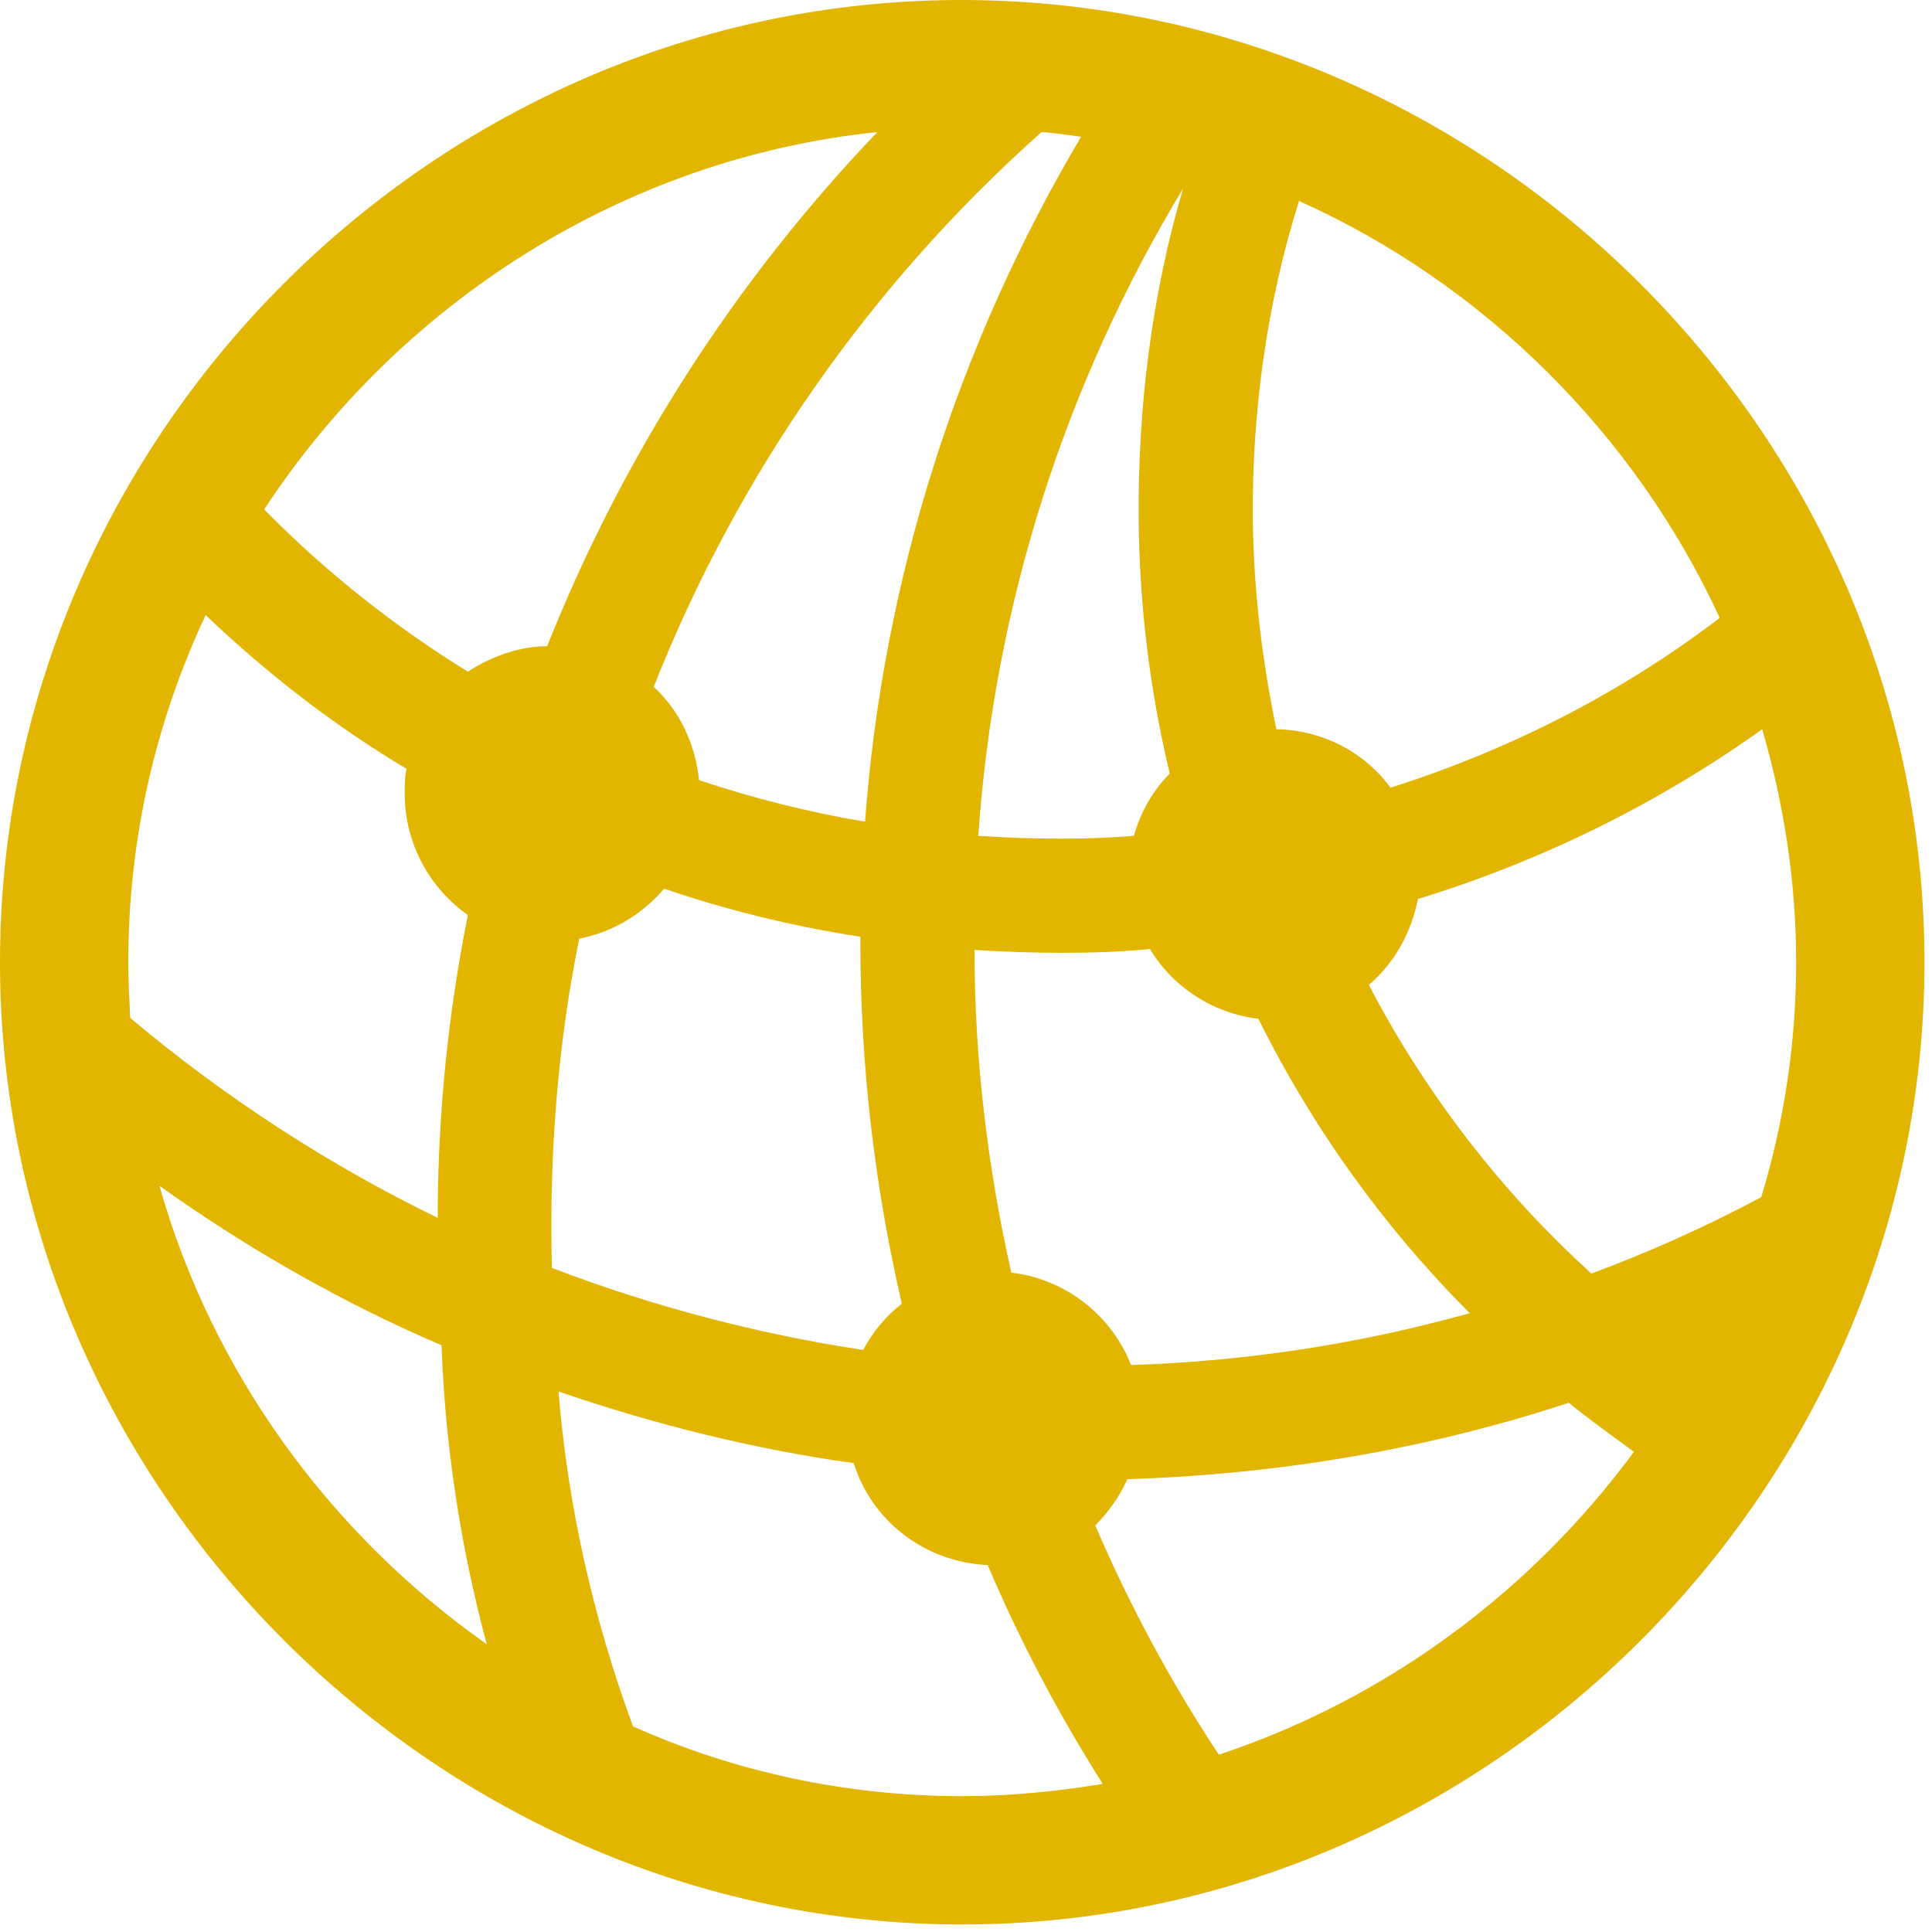 <?xml version="1.0" encoding="UTF-8" standalone="no"?>
<!DOCTYPE svg PUBLIC "-//W3C//DTD SVG 1.1//EN" "http://www.w3.org/Graphics/SVG/1.1/DTD/svg11.dtd">
<svg width="100%" height="100%" viewBox="0 0 100 100" version="1.1" xmlns="http://www.w3.org/2000/svg" xmlns:xlink="http://www.w3.org/1999/xlink" xml:space="preserve" xmlns:serif="http://www.serif.com/" style="fill-rule:evenodd;clip-rule:evenodd;stroke-linejoin:round;stroke-miterlimit:2;">
    <g id="Regular-M" transform="matrix(1,0,0,1,-8.74,85.059)">
        <path d="M58.545,14.551C85.791,14.551 108.35,-8.057 108.35,-35.254C108.35,-62.5 85.742,-85.059 58.496,-85.059C31.299,-85.059 8.74,-62.5 8.74,-35.254C8.74,-8.057 31.348,14.551 58.545,14.551ZM44.922,-44.678C44.727,-46.582 43.897,-48.291 42.578,-49.512C46.875,-60.4 53.711,-70.264 62.647,-78.223C63.33,-78.174 64.014,-78.076 64.697,-77.979C58.301,-67.188 54.443,-55.078 53.516,-42.529C50.586,-43.018 47.705,-43.75 44.922,-44.678ZM22.412,-58.691C29.395,-69.336 40.967,-76.856 54.15,-78.223C46.728,-70.459 40.967,-61.426 37.061,-51.611C35.693,-51.611 34.228,-51.123 32.959,-50.293C29.15,-52.637 25.586,-55.469 22.412,-58.691ZM67.676,-58.106C67.725,-53.662 68.262,-49.268 69.287,-45.02C68.408,-44.141 67.773,-43.018 67.432,-41.797C66.211,-41.699 64.99,-41.65 63.721,-41.65C62.256,-41.65 60.791,-41.699 59.375,-41.797C60.205,-53.76 63.867,-65.186 69.971,-75.293C68.359,-69.775 67.627,-64.014 67.676,-58.106ZM73.584,-58.154C73.535,-63.77 74.316,-69.385 75.977,-74.658C85.547,-70.361 93.359,-62.598 97.754,-53.076C92.627,-49.17 86.865,-46.24 80.713,-44.287C79.394,-46.094 77.246,-47.266 74.805,-47.315C74.072,-50.83 73.633,-54.443 73.584,-58.154ZM15.381,-35.254C15.381,-41.65 16.797,-47.705 19.385,-53.223C22.559,-50.195 26.025,-47.51 29.785,-45.264C29.688,-44.873 29.688,-44.434 29.688,-43.994C29.688,-41.406 30.957,-39.111 32.959,-37.695C31.934,-32.617 31.397,-27.344 31.397,-22.022C25.781,-24.756 20.41,-28.223 15.479,-32.373C15.43,-33.35 15.381,-34.277 15.381,-35.254ZM101.709,-35.254C101.709,-31.055 101.074,-26.953 99.902,-23.096C97.07,-21.582 94.141,-20.264 91.113,-19.141C86.426,-23.389 82.519,-28.467 79.59,-34.082C80.908,-35.205 81.787,-36.768 82.129,-38.525C88.477,-40.478 94.482,-43.408 99.951,-47.315C101.074,-43.457 101.709,-39.404 101.709,-35.254ZM53.272,-36.279C53.272,-29.932 54.004,-23.682 55.42,-17.578C54.59,-16.943 53.906,-16.113 53.418,-15.185C47.949,-16.016 42.529,-17.432 37.305,-19.434C37.158,-25.244 37.598,-30.957 38.721,-36.475C40.478,-36.816 41.992,-37.744 43.115,-39.063C46.387,-37.94 49.805,-37.109 53.272,-36.572L53.272,-36.279ZM63.721,-35.742C65.283,-35.742 66.797,-35.791 68.262,-35.938C69.434,-33.984 71.484,-32.617 73.877,-32.324C76.66,-26.709 80.371,-21.533 84.815,-17.09C79.053,-15.479 73.193,-14.6 67.285,-14.404C66.26,-16.992 63.916,-18.848 61.084,-19.19C59.863,-24.609 59.18,-30.225 59.18,-35.889C60.693,-35.791 62.207,-35.742 63.721,-35.742ZM16.992,-23.682C21.582,-20.41 26.465,-17.627 31.592,-15.43C31.787,-10.205 32.568,-5.029 33.936,0.049C25.83,-5.664 19.727,-14.014 16.992,-23.682ZM58.545,7.91C52.539,7.91 46.728,6.641 41.504,4.297C39.453,-1.27 38.135,-7.08 37.647,-13.037C42.627,-11.328 47.705,-10.059 52.93,-9.326C53.857,-6.348 56.592,-4.199 59.863,-4.053C61.523,-0.146 63.525,3.662 65.82,7.275C63.428,7.666 61.035,7.91 58.545,7.91ZM65.43,-6.104C66.113,-6.787 66.699,-7.617 67.09,-8.496C74.805,-8.74 82.519,-10.01 89.941,-12.451C91.016,-11.572 92.188,-10.742 93.311,-9.912C87.988,-2.686 80.518,2.881 71.826,5.762C69.336,2.002 67.188,-2.002 65.43,-6.104Z" style="fill:rgb(226,181,1);fill-rule:nonzero;"/>
    </g>
</svg>
